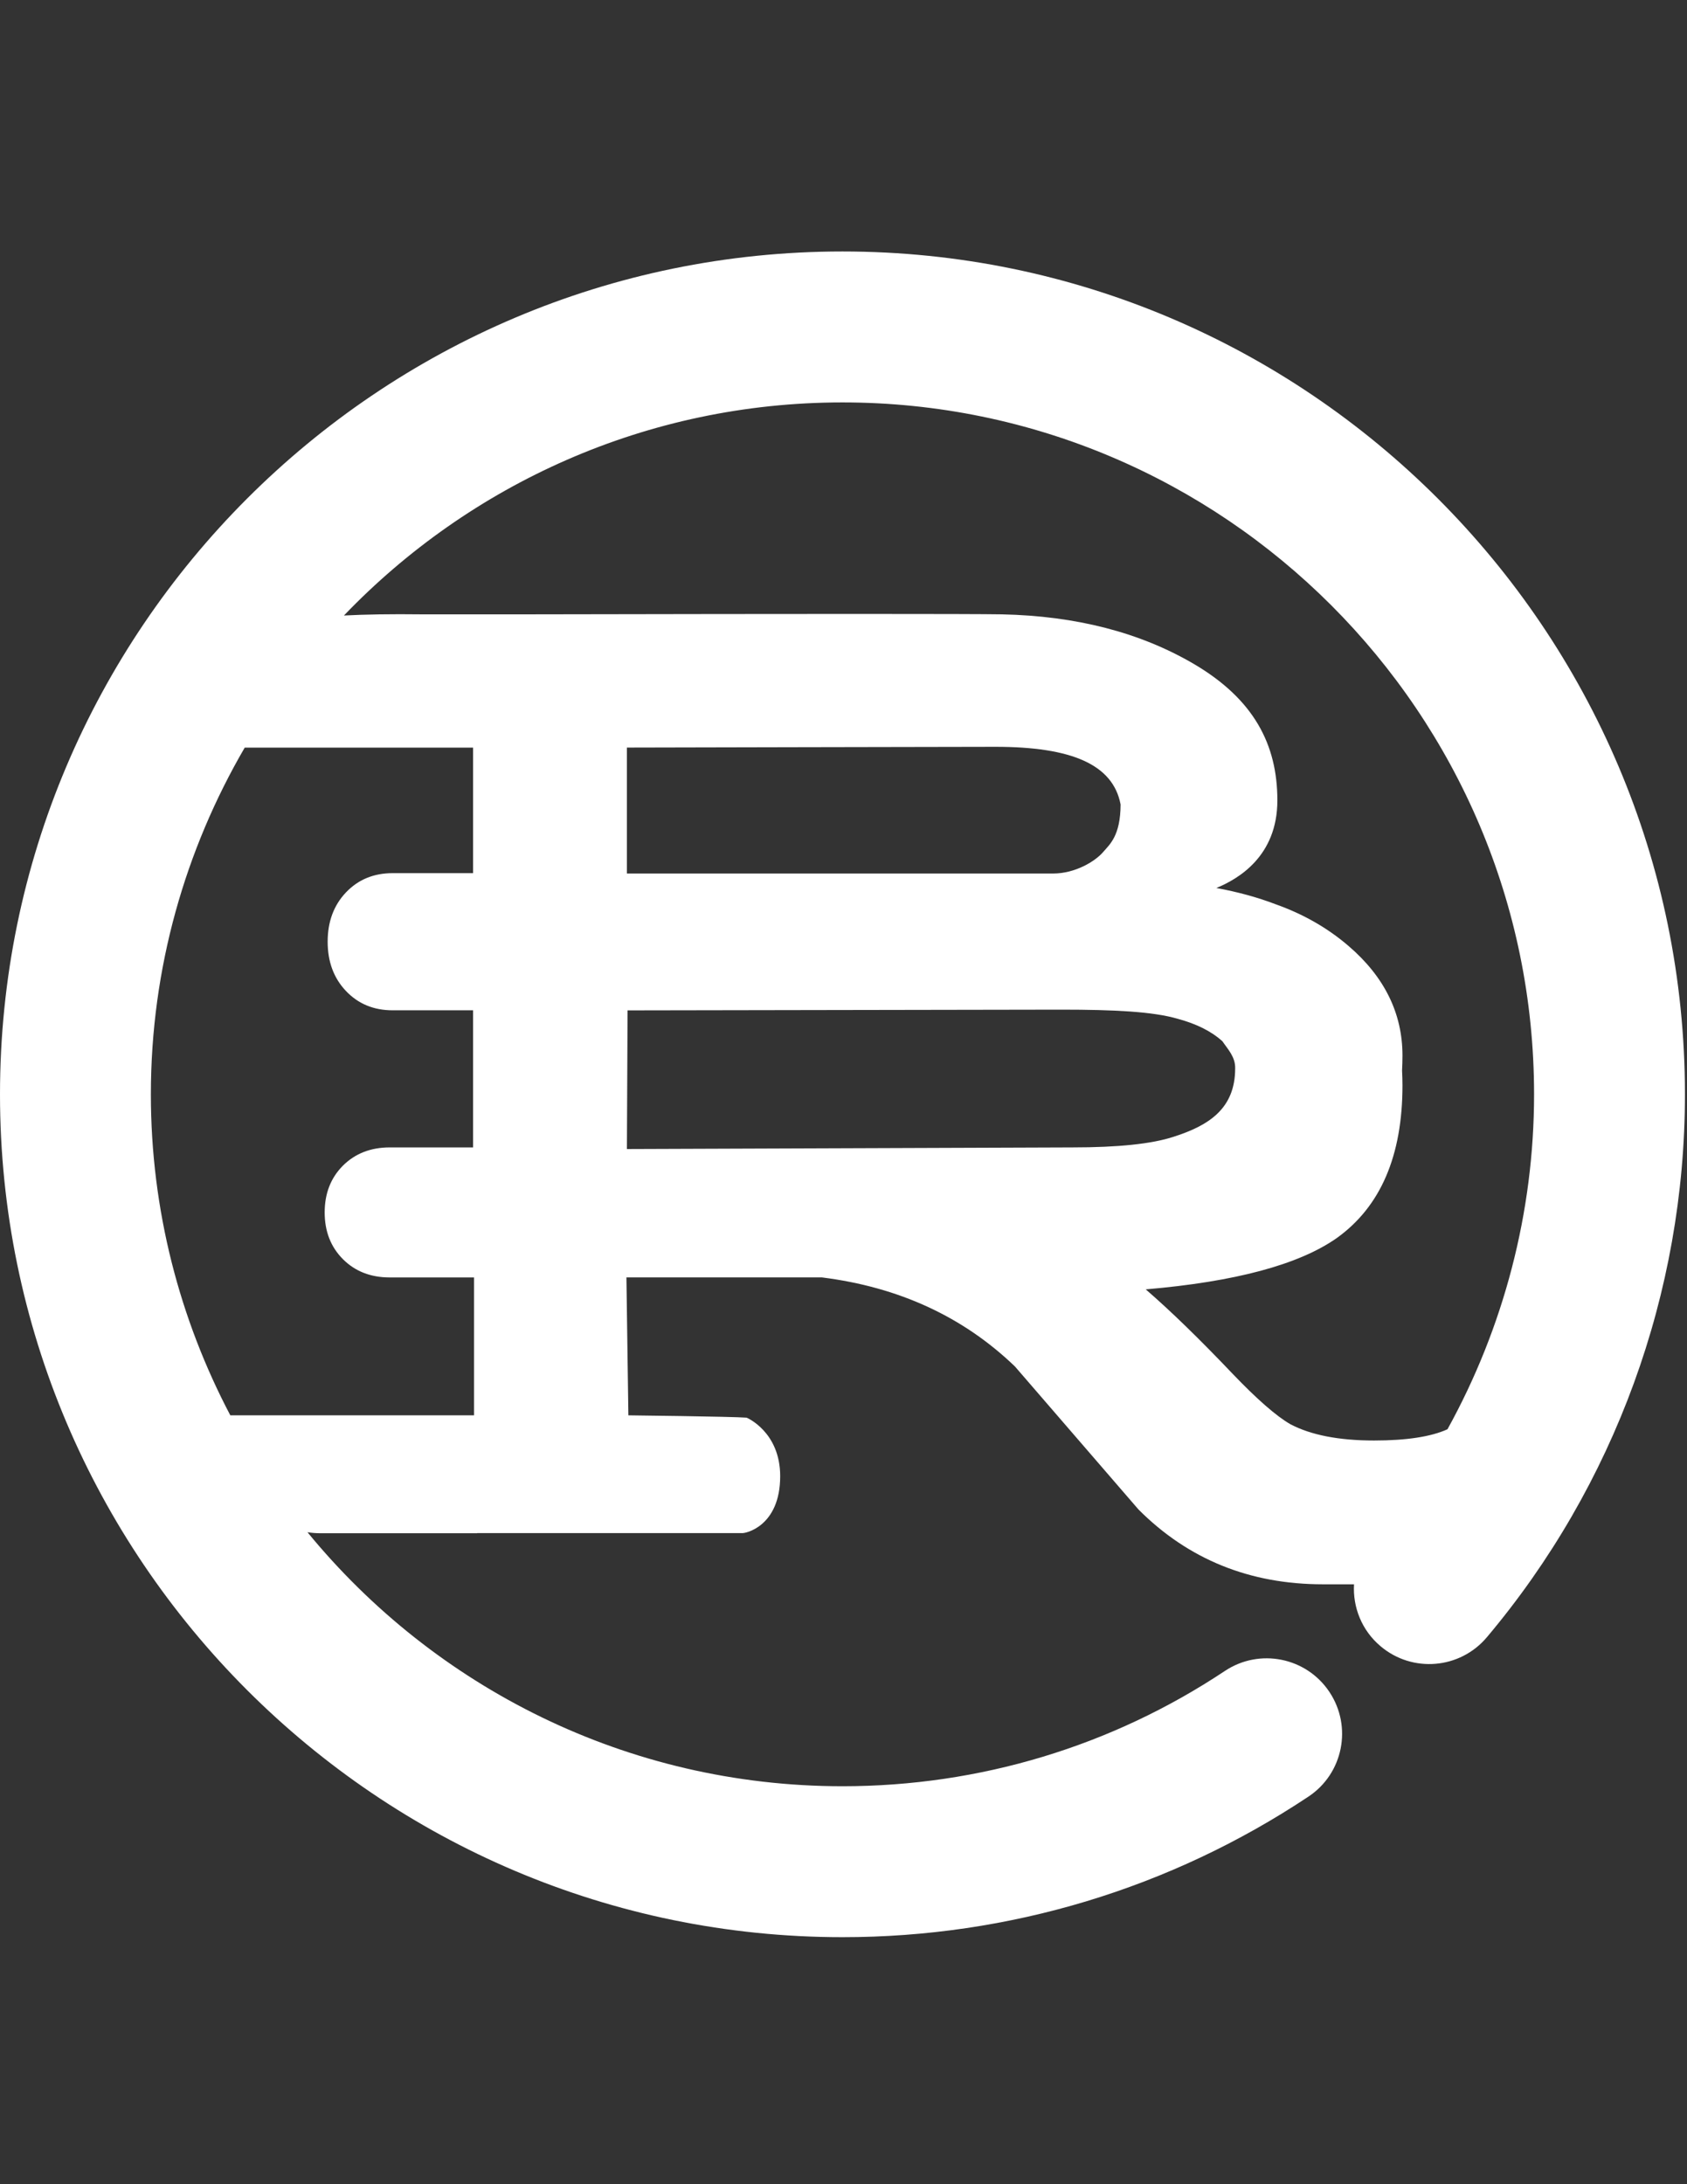 <?xml version="1.0" encoding="utf-8"?>
<!-- Generator: Adobe Illustrator 16.0.0, SVG Export Plug-In . SVG Version: 6.00 Build 0)  -->
<!DOCTYPE svg PUBLIC "-//W3C//DTD SVG 1.1//EN" "http://www.w3.org/Graphics/SVG/1.1/DTD/svg11.dtd">
<svg version="1.1" id="Layer_1" xmlns="http://www.w3.org/2000/svg" xmlns:xlink="http://www.w3.org/1999/xlink" x="0px" y="0px"
	 width="612px" height="792px" viewBox="0 0 612 792" enable-background="new 0 0 612 792" xml:space="preserve">
<rect x="0" y="0" width="612" height="792" fill="#333333" stroke="none"/>
<title>ojdCiA.tif</title>
<path fill="#FFFFFF" d="M305.638,91.186C137.116,91.186,0,228.286,0,396.816c0,168.516,137.116,305.614,305.639,305.614
	c60.441,0,118.886-17.624,169.029-50.971c12.595-8.352,15.992-25.343,7.627-37.924c-8.367-12.594-25.357-16.008-37.938-7.642
	c-41.125,27.352-89.09,41.806-138.716,41.806c-78.148,0-148.035-35.933-194.091-92.097c1.518,0.226,3.081,0.36,4.736,0.36H173.1
	v-0.06h95.977c1.132,0.257,13.954-2.312,13.954-20.629c0-16.146-12.172-21.22-12.172-21.22c-5.431-0.423-42.899-0.846-42.899-0.846
	l-0.71-50.006h70.953c27.884,3.505,51.25,14.257,70.008,32.306c14.937,17.292,29.888,34.567,44.809,51.848
	c18.062,18.092,40.37,27.122,66.903,27.122h11.282c-0.483,8.294,2.794,16.722,9.65,22.474c11.555,9.756,28.815,8.262,38.541-3.277
	c46.336-54.972,71.858-124.883,71.858-196.86C611.254,228.286,474.153,91.186,305.638,91.186z M171.972,513.197H83.546
	C65.22,478.385,54.732,438.83,54.732,396.816c0-45.836,12.496-88.728,34.048-125.729h82.838v45.519h-29.171
	c-6.88,0-12.527,2.343-16.946,6.994c-4.424,4.651-6.636,10.63-6.636,17.865c0,7.249,2.212,13.214,6.636,17.868
	c4.418,4.665,10.066,7.006,16.946,7.006h29.171v49.718h-30.251c-6.879,0-12.543,2.222-16.968,6.615
	c-4.403,4.424-6.615,10.074-6.615,16.96c0,6.87,2.212,12.521,6.615,16.944c4.425,4.426,10.088,6.631,16.968,6.631h30.604
	L171.972,513.197L171.972,513.197z M389.126,416.057l-161.697,0.591l0.234-50.278l157.353-0.272c19.259,0,33.304,0.726,42.139,3.294
	c6.977,1.873,12.384,4.62,16.31,8.186c1.92,2.841,4.759,5.678,4.621,9.892c-0.029,14.468-9.452,20.63-22.411,24.752
	C417.82,414.787,405.631,416.057,389.126,416.057z M227.429,316.741v-45.668c8.26,0,114.064-0.274,133.708-0.274
	c27.503,0,42.621,6.359,45.385,20.903c-0.029,11.418-4.031,14.546-6.178,17.082c-2.943,3.534-10.285,7.958-18.29,7.958
	L227.429,316.741L227.429,316.741z M525.109,518.256c-5.95,2.703-14.831,4.078-26.643,4.078c-12.776,0-22.896-1.979-30.355-5.906
	c-5.104-2.943-12.081-9.028-20.934-18.271c-11.96-12.567-22.472-22.792-31.533-30.628c32.438-2.766,55.518-8.955,69.261-18.576
	c15.933-11.39,23.877-29.858,23.877-55.396c0-1.844-0.062-3.641-0.15-5.407c0.09-1.782,0.15-3.563,0.15-5.392
	c0-15.314-6.539-28.59-19.604-39.781c-7.657-6.57-16.507-11.582-26.442-15.102c-6.557-2.508-13.716-4.455-21.479-5.889
	c7.763-3.172,22.141-11.373,22.141-31.762c0-20.283-8.549-36.713-30.354-49.506c-19.453-11.386-42.621-17.383-69.563-17.955
	c-12.156-0.198-69.629-0.198-172.365,0h-38.014c-11.221-0.137-20.644,0.014-28.331,0.423
	c45.685-47.576,109.849-77.268,180.868-77.268c138.338,0,250.884,112.547,250.884,250.9
	C556.521,439.526,545.526,481.329,525.109,518.256z"/>
</svg>
